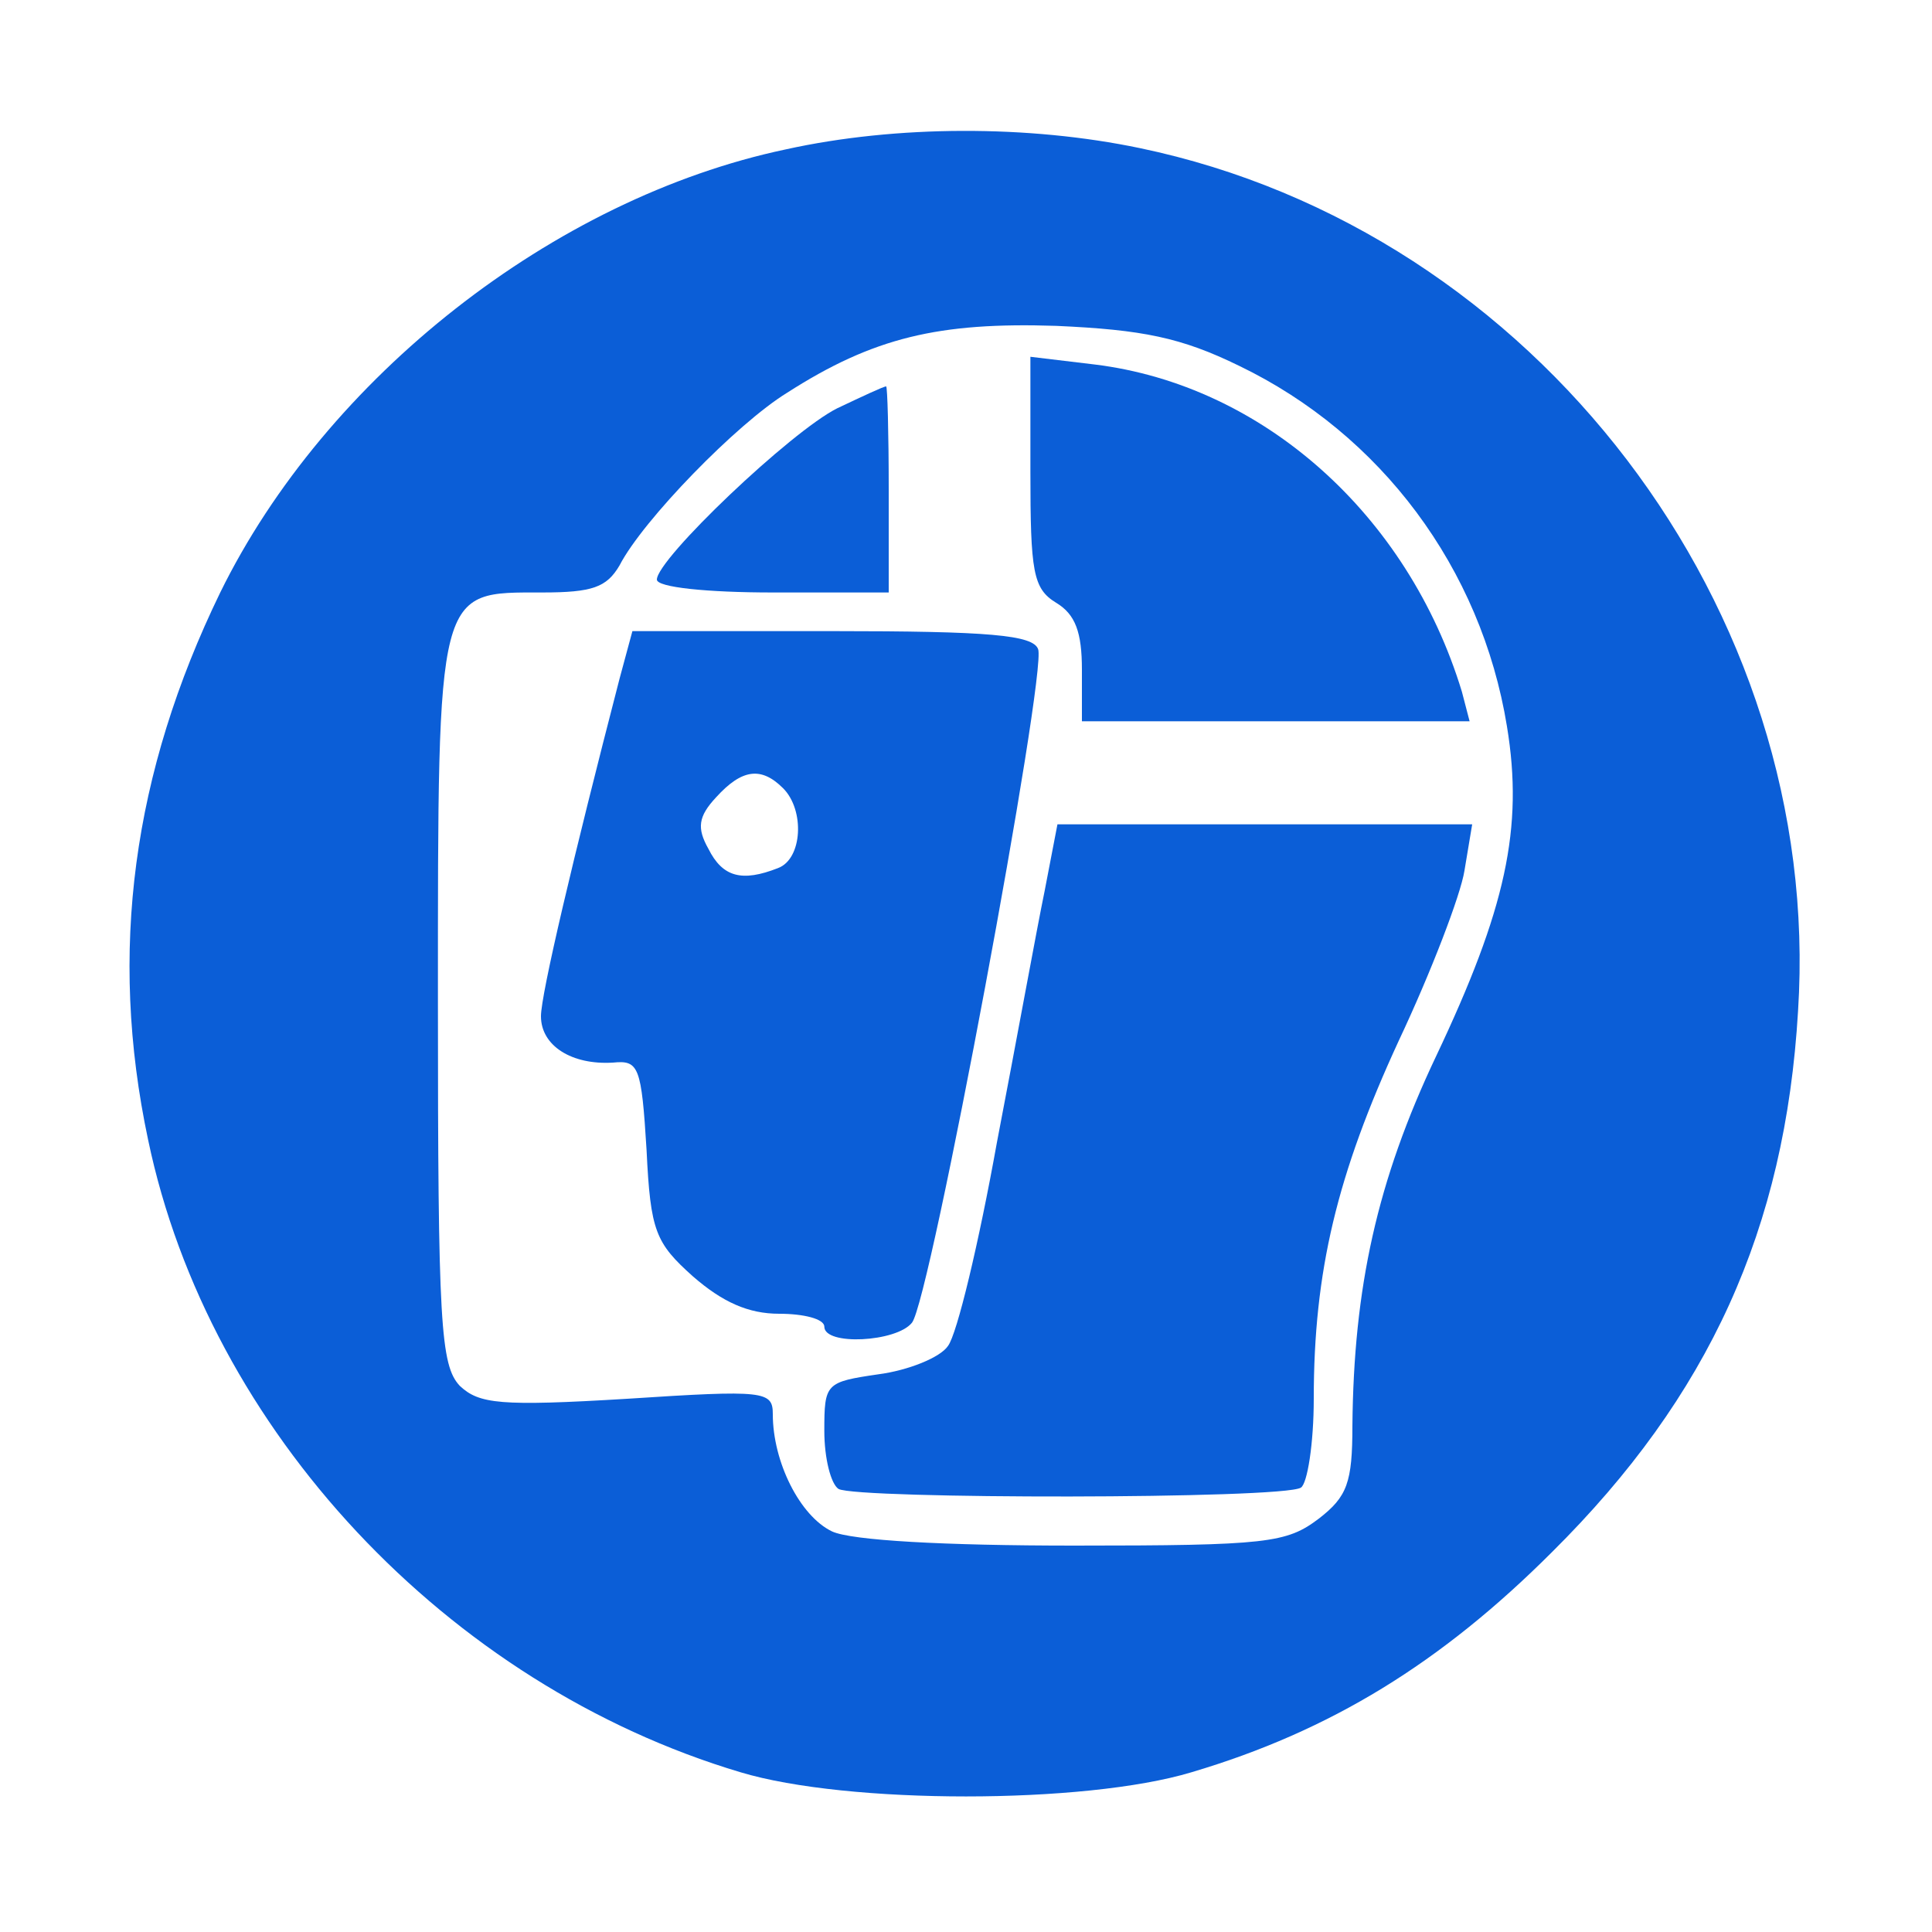 <?xml version="1.0" standalone="no"?>
<!DOCTYPE svg PUBLIC "-//W3C//DTD SVG 20010904//EN"
 "http://www.w3.org/TR/2001/REC-SVG-20010904/DTD/svg10.dtd">
<svg version="1.0" xmlns="http://www.w3.org/2000/svg"
 width="150pt" height="150pt" viewBox="0 0 150 150"
 preserveAspectRatio="xMidYMid meet">

<g transform="translate(0,150) scale(0.1,-0.1)"
fill="#0B5ED7" stroke="none">
<path d="M610 1384 c-180 -38 -357 -177 -439 -344 -68 -140 -87 -279 -56 -425
47 -225 232 -423 460 -491 83 -25 267 -25 350 0 108 32 194 85 280 171 122
121 181 251 191 420 20 312 -204 606 -511 670 -86 18 -189 18 -275 -1z m352
-168 c110 -53 188 -157 208 -280 13 -79 -1 -142 -55 -256 -46 -97 -64 -180
-65 -287 0 -44 -4 -55 -26 -72 -25 -19 -40 -21 -190 -21 -101 0 -173 4 -188
11 -25 12 -46 54 -46 91 0 18 -6 19 -113 12 -99 -6 -115 -4 -130 10 -15 16
-17 48 -17 298 0 324 -1 318 81 318 39 0 50 4 60 21 18 35 91 110 130 134 67
43 118 55 209 52 67 -3 97 -9 142 -31z"/>
<path d="M800 1134 c0 -78 2 -91 20 -102 15 -9 20 -23 20 -52 l0 -40 151 0
150 0 -6 23 c-42 138 -155 238 -285 254 l-50 6 0 -89z"/>
<path d="M650 1183 c-36 -18 -140 -117 -140 -133 0 -6 39 -10 90 -10 l90 0 0
80 c0 44 -1 80 -2 80 -2 0 -19 -8 -38 -17z"/>
<path d="M481 973 c-36 -139 -61 -245 -61 -262 0 -23 24 -38 56 -36 20 2 22
-3 26 -68 3 -63 7 -72 36 -98 23 -20 43 -29 67 -29 19 0 35 -4 35 -10 0 -15
56 -12 68 3 14 16 105 505 98 523 -4 11 -38 14 -160 14 l-155 0 -10 -37z m127
-85 c17 -17 15 -55 -4 -62 -28 -11 -43 -7 -54 15 -9 16 -8 25 6 40 20 22 35
24 52 7z"/>
<path d="M811 808 c-6 -29 -22 -117 -37 -195 -14 -78 -31 -149 -38 -158 -6 -9
-31 -19 -54 -22 -41 -6 -42 -7 -42 -44 0 -21 5 -41 11 -45 14 -8 345 -8 359 1
5 3 10 34 10 69 0 99 18 174 66 278 25 53 48 113 51 132 l6 36 -161 0 -161 0
-10 -52z"/>
</g>
</svg>
